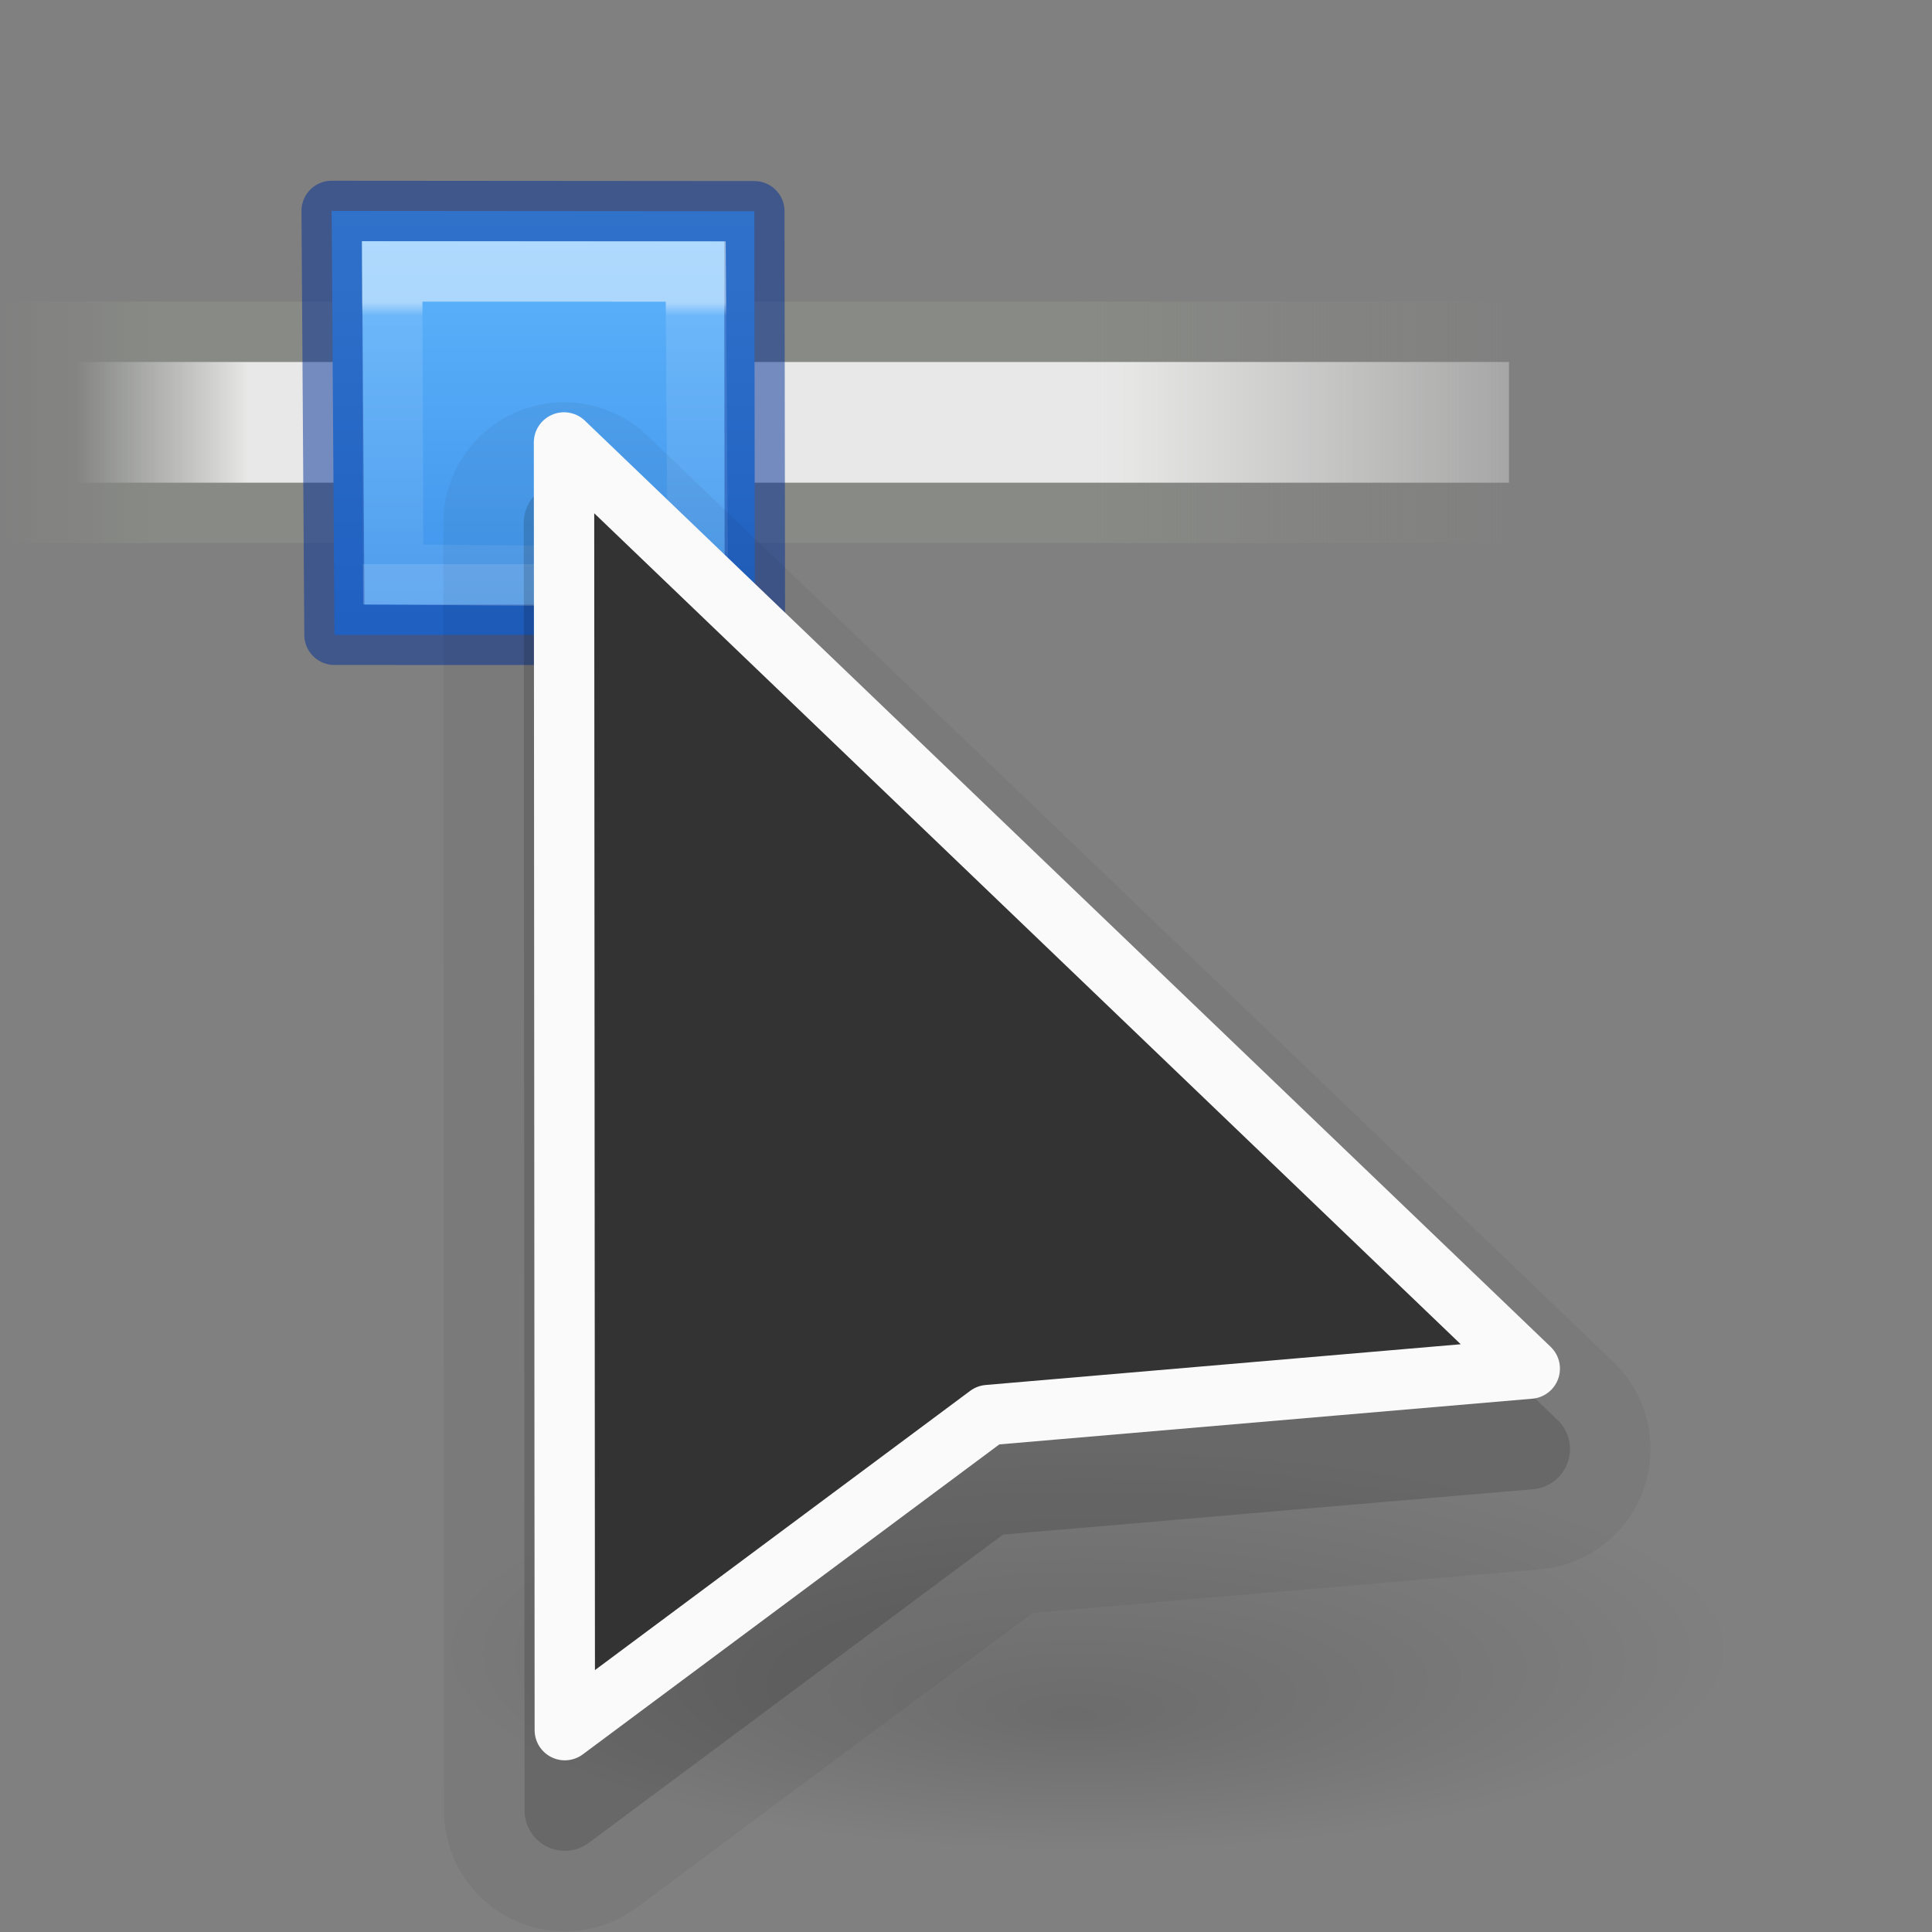 <svg height="32" width="32" xmlns="http://www.w3.org/2000/svg" xmlns:xlink="http://www.w3.org/1999/xlink"><rect width="100%" height="100%" fill="#808080" stroke="none"/><radialGradient id="a" cx="-57.85" cy="24.297" fx="-58.029" fy="27.013" gradientTransform="matrix(.989 0 0 .309 70.732 20.99)" gradientUnits="userSpaceOnUse" r="8.088"><stop offset="0" stop-opacity=".314"/><stop offset="1" stop-opacity="0"/></radialGradient><linearGradient id="b" gradientUnits="userSpaceOnUse" x1="-.001" x2="19" y1="12.942" y2="12.942"><stop offset="0" stop-color="#888a85" stop-opacity="0"/><stop offset=".104" stop-color="#888a85"/><stop offset=".701" stop-color="#888a85"/><stop offset="1" stop-color="#888a85" stop-opacity="0"/></linearGradient><linearGradient id="c" gradientTransform="matrix(1 0 0 .333 -190.877 -121.239)" gradientUnits="userSpaceOnUse" x1="191.803" x2="212.503" y1="403.655" y2="403.655"><stop offset="0" stop-color="#e6e6e6" stop-opacity="0"/><stop offset=".104" stop-color="#fff"/><stop offset=".627" stop-color="#fff"/><stop offset="1" stop-color="#fff" stop-opacity="0"/></linearGradient><linearGradient id="d" gradientTransform="matrix(.617 0 0 .182 -14.933 8.081)" gradientUnits="userSpaceOnUse" x1="36.696" x2="36.658" y1="20.211" y2="38.112"><stop offset="0" stop-color="#fff"/><stop offset=".051" stop-color="#fff" stop-opacity=".235"/><stop offset="1" stop-color="#fff" stop-opacity=".157"/><stop offset="1" stop-color="#fff" stop-opacity=".392"/></linearGradient><linearGradient id="e" gradientUnits="userSpaceOnUse" x1="7.638" x2="7.638" y1="10.114" y2="17.114"><stop offset="0" stop-color="#64baff"/><stop offset="1" stop-color="#3689e6"/></linearGradient><g transform="matrix(1.333 0 0 1.333 0 -10.667)"><path d="m0 8h24v24h-24z" fill="none"/><ellipse cx="13.508" cy="28.5" fill="url(#a)" opacity=".5" rx="8" ry="2.5"/><path d="m-0 11.75h18.75v3h-18.75z" fill="url(#b)"/><path d="m-0 12.5h18.75v1.5h-18.75z" fill="url(#c)" opacity=".8"/><path d="m4.121 10.623 5.252.004.007 5.264-5.224-.001z" style="stroke:#002e99;stroke-width:.75;stroke-linecap:round;stroke-linejoin:round;stroke-opacity:.5;fill:url(#e)"/><path d="m4.873 11.375.013 3.765 3.785.034-.026-3.798z" fill="none" opacity=".5" stroke="url(#d)" stroke-width=".75"/><g fill-rule="evenodd"><path d="m6.955 13.002a1.5 1.5 0 0 0 -1.447 1.498l.01 16a1.5 1.5 0 0 0 2.396 1.203l4.918-3.66 6.305-.541a1.5 1.5 0 0 0 .91-2.576l-12-11.508a1.5 1.5 0 0 0 -1.092-.416z" fill-opacity=".992" opacity=".05"/><path d="m6.99 14a.5.5 0 0 0 -.482.5l.01 16a.5.5 0 0 0 .799.4l5.146-3.83 6.588-.564a.5.5 0 0 0 .303-.859l-12-11.508a.5.5 0 0 0 -.363-.139z" fill-opacity=".992" opacity=".15"/><path d="m19.008 25.008-6.729.577-5.261 3.915-.01-16z" fill="#333" stroke="#fafafa" stroke-linecap="round" stroke-linejoin="round" stroke-width=".75"/></g></g></svg>